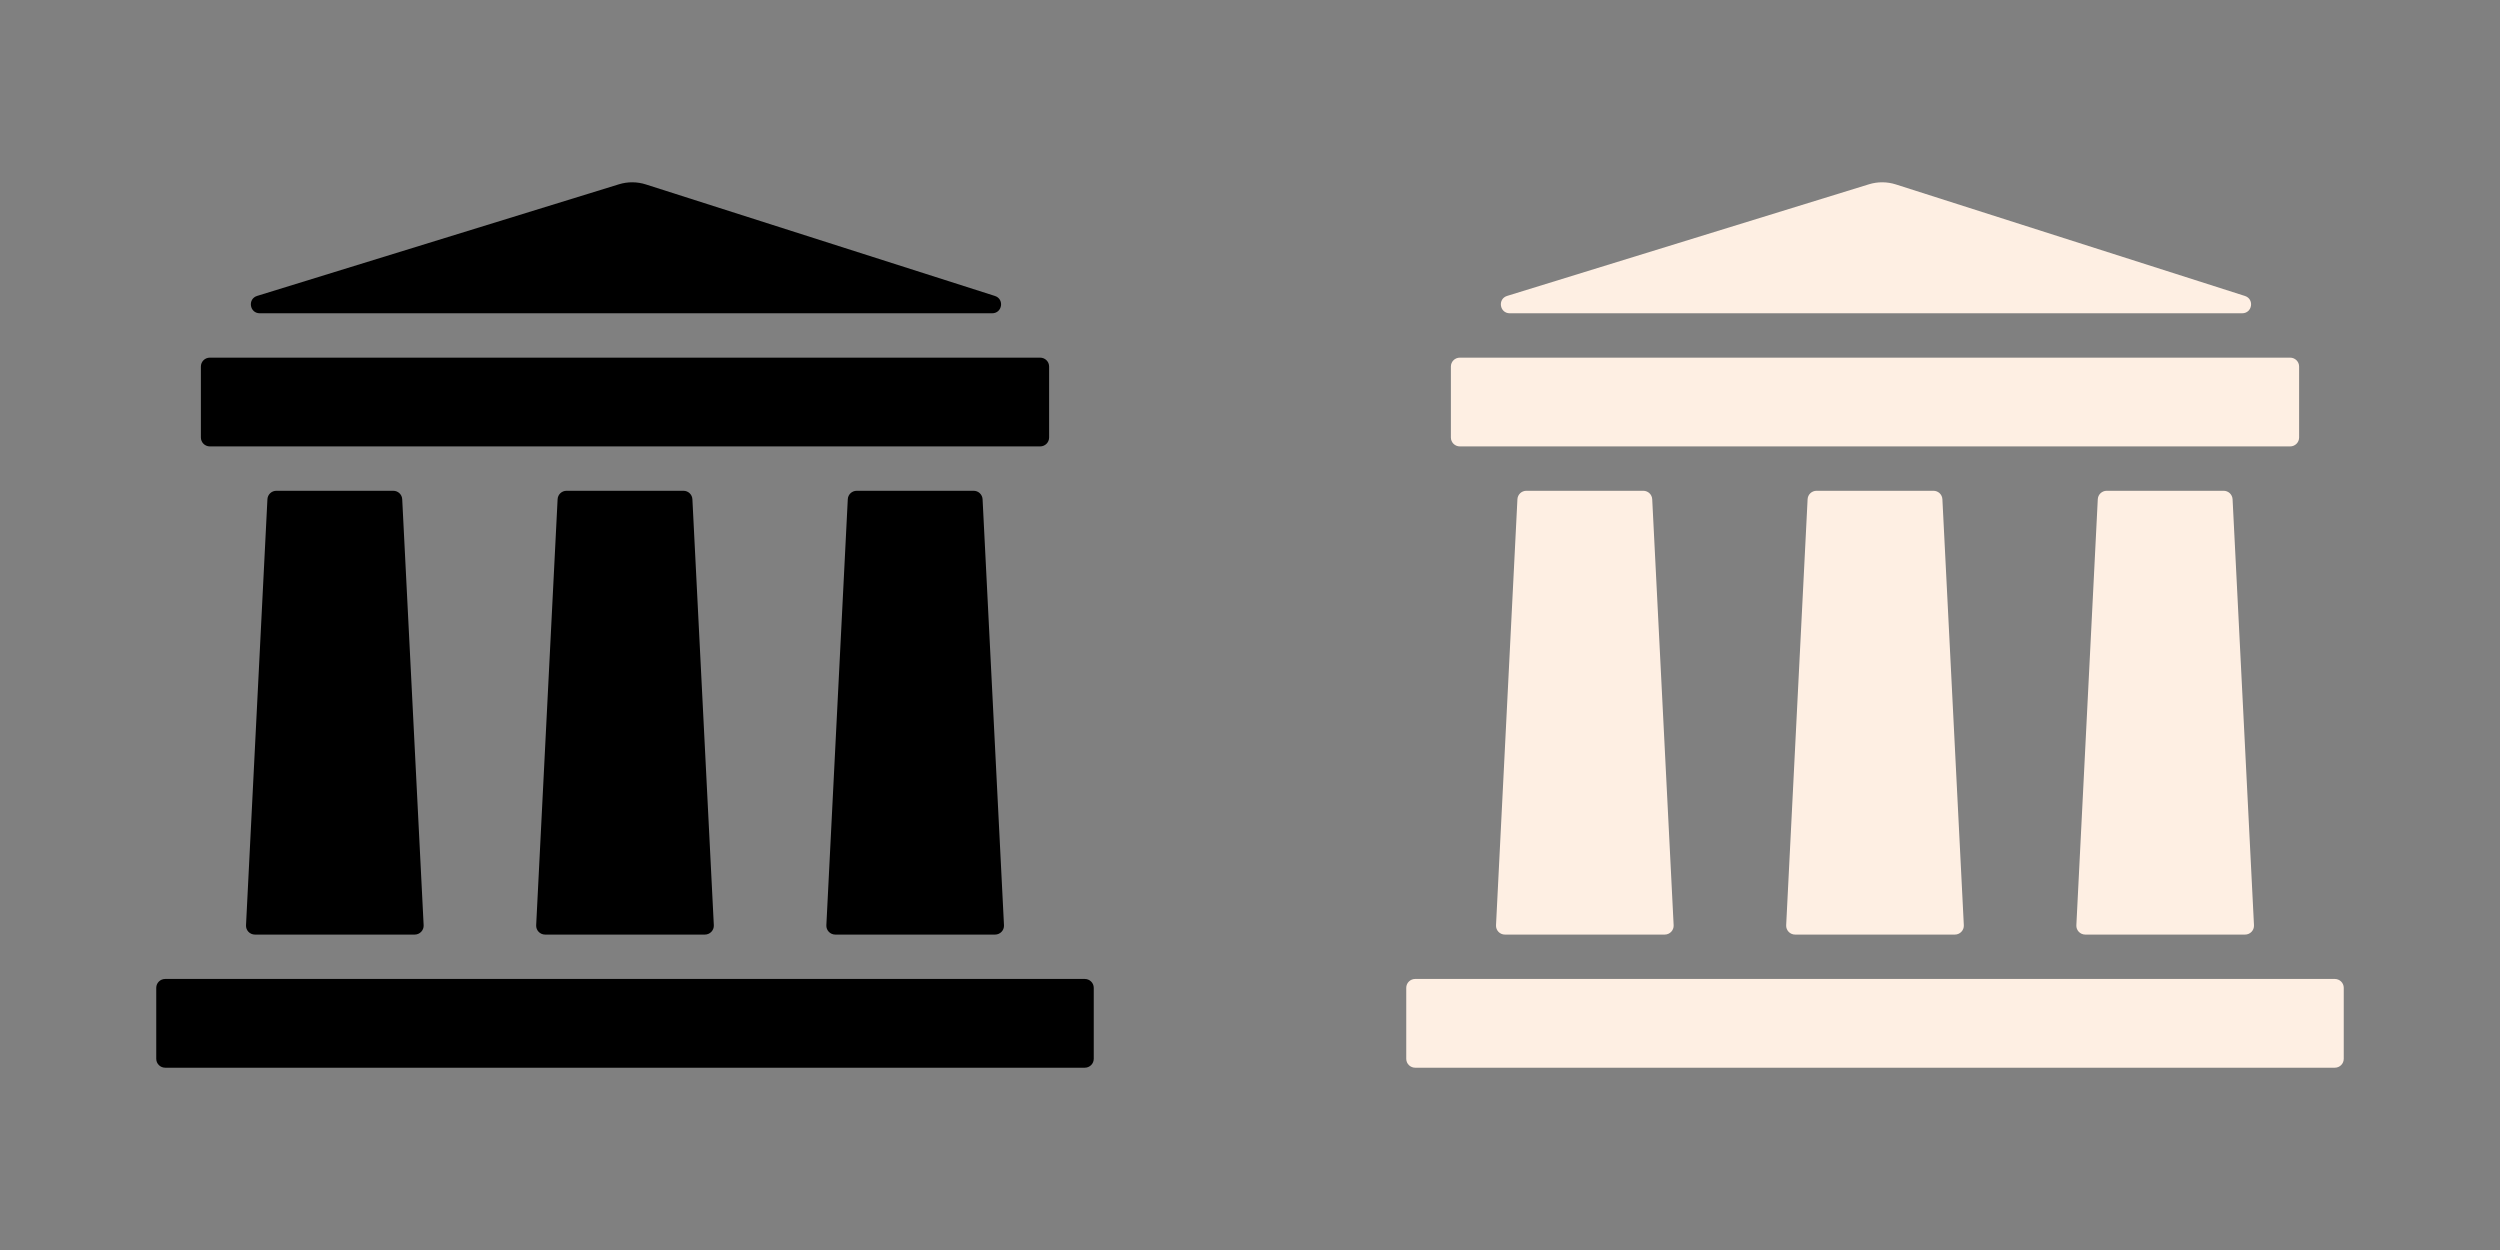 <svg width="96" height="48" viewBox="0 0 96 48" fill="none" xmlns="http://www.w3.org/2000/svg">
<rect x="0" y="0" width="96" height="48" fill="#808080" stroke="none"/>
<path d="M23.767 7.077C24.104 6.973 24.464 6.975 24.8 7.082L38.203 11.364C38.576 11.483 38.489 12.03 38.098 12.03H9.976C9.583 12.03 9.499 11.479 9.874 11.363L23.767 7.077Z" fill="black"/>
<path d="M7.714 14.074C7.714 13.886 7.868 13.734 8.057 13.734H39.943C40.132 13.734 40.286 13.886 40.286 14.074V16.801C40.286 16.989 40.132 17.142 39.943 17.142H8.057C7.868 17.142 7.714 16.989 7.714 16.801V14.074Z" fill="black"/>
<path d="M6 37.932C6 37.744 6.154 37.592 6.343 37.592H41.657C41.846 37.592 42 37.744 42 37.932V40.659C42 40.847 41.846 41 41.657 41H6.343C6.154 41 6 40.847 6 40.659V37.932Z" fill="black"/>
<path d="M10.269 19.17C10.279 18.988 10.429 18.846 10.612 18.846H15.102C15.285 18.846 15.436 18.988 15.445 19.17L16.268 35.53C16.277 35.724 16.121 35.888 15.925 35.888H9.789C9.593 35.888 9.437 35.724 9.447 35.53L10.269 19.17Z" fill="black"/>
<path d="M21.412 19.17C21.421 18.988 21.572 18.846 21.755 18.846H26.245C26.428 18.846 26.579 18.988 26.588 19.17L27.411 35.53C27.42 35.724 27.264 35.888 27.068 35.888H20.932C20.736 35.888 20.58 35.724 20.589 35.53L21.412 19.17Z" fill="black"/>
<path d="M32.555 19.17C32.564 18.988 32.715 18.846 32.898 18.846H37.388C37.571 18.846 37.721 18.988 37.731 19.17L38.553 35.53C38.563 35.724 38.407 35.888 38.211 35.888H32.075C31.879 35.888 31.723 35.724 31.732 35.53L32.555 19.17Z" fill="black"/>
<path d="M71.767 7.077C72.103 6.973 72.464 6.975 72.8 7.082L86.203 11.364C86.576 11.483 86.49 12.03 86.098 12.03H57.976C57.583 12.03 57.499 11.479 57.874 11.363L71.767 7.077Z" fill="#FEEFE3"/>
<path d="M55.714 14.074C55.714 13.886 55.868 13.734 56.057 13.734H87.943C88.132 13.734 88.286 13.886 88.286 14.074V16.801C88.286 16.989 88.132 17.142 87.943 17.142H56.057C55.868 17.142 55.714 16.989 55.714 16.801V14.074Z" fill="#FEEFE3"/>
<path d="M54 37.932C54 37.744 54.154 37.592 54.343 37.592H89.657C89.847 37.592 90 37.744 90 37.932V40.659C90 40.847 89.847 41 89.657 41H54.343C54.154 41 54 40.847 54 40.659V37.932Z" fill="#FEEFE3"/>
<path d="M58.269 19.17C58.279 18.988 58.429 18.846 58.612 18.846H63.102C63.285 18.846 63.436 18.988 63.445 19.17L64.268 35.53C64.278 35.724 64.121 35.888 63.925 35.888H57.789C57.593 35.888 57.437 35.724 57.447 35.53L58.269 19.17Z" fill="#FEEFE3"/>
<path d="M69.412 19.17C69.421 18.988 69.572 18.846 69.755 18.846H74.245C74.428 18.846 74.579 18.988 74.588 19.17L75.411 35.53C75.42 35.724 75.264 35.888 75.068 35.888H68.932C68.736 35.888 68.58 35.724 68.589 35.53L69.412 19.17Z" fill="#FEEFE3"/>
<path d="M80.555 19.17C80.564 18.988 80.715 18.846 80.898 18.846H85.388C85.571 18.846 85.721 18.988 85.731 19.17L86.553 35.53C86.563 35.724 86.407 35.888 86.211 35.888H80.075C79.879 35.888 79.722 35.724 79.732 35.53L80.555 19.17Z" fill="#FEEFE3"/>
</svg>
